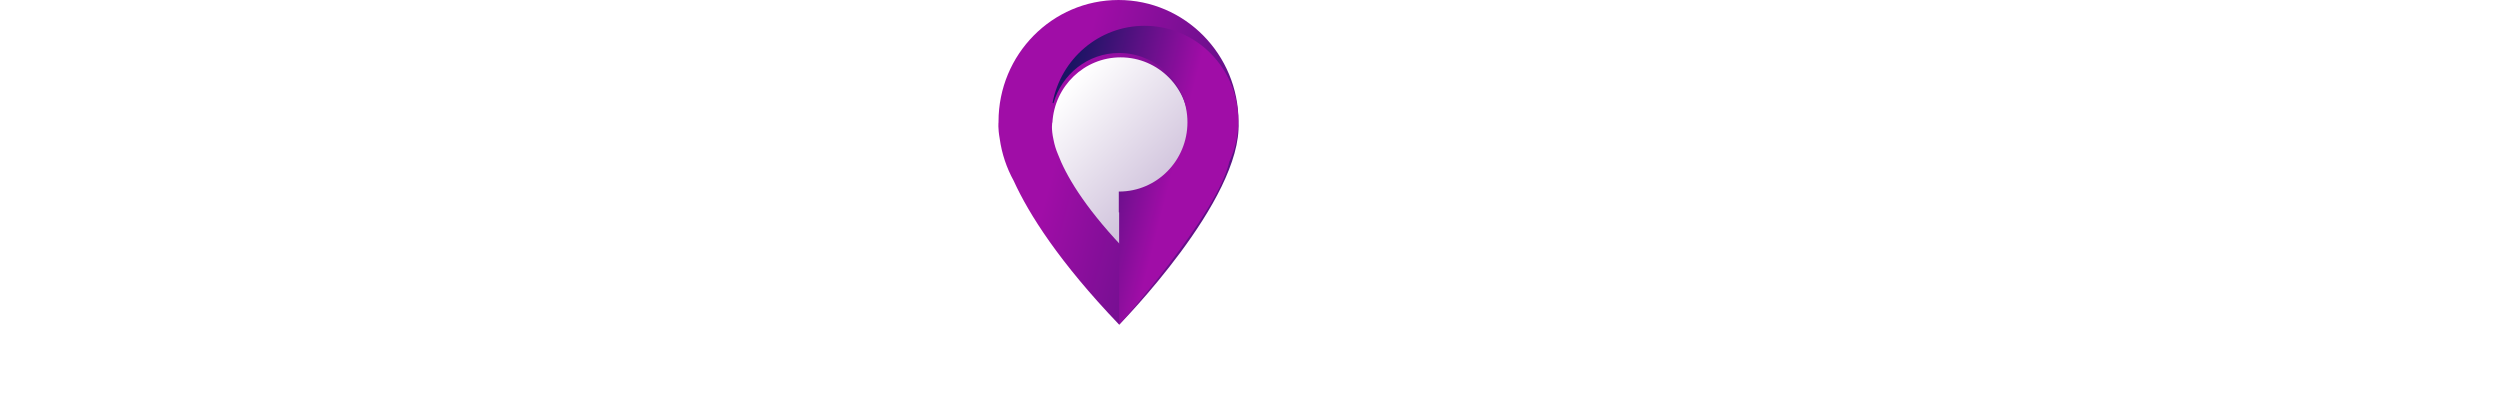 <svg width="924" height="153" viewBox="0 0 924 153" fill="none" xmlns="http://www.w3.org/2000/svg">
<g id="PP-Logo">
<g id="Mark">
<path id="Fill 1" fill-rule="evenodd" clip-rule="evenodd" d="M369.495 51.268C368.772 47.209 369.054 45.189 369.054 45.189H369.057C369.057 45.105 369.054 45.021 369.054 44.937C369.054 20.118 388.909 0.001 413.401 0.001C437.892 0.001 457.747 20.118 457.747 44.937C457.747 45.021 457.744 45.105 457.744 45.189H457.747C459.234 73.809 413.649 120.001 413.649 120.001C391.5 96.863 380.299 79.168 374.656 66.81C372.055 62.087 370.269 56.841 369.495 51.268" fill="url(#paint0_linear)"/>
<g id="Fill 50" filter="url(#filter0_d)">
<path fill-rule="evenodd" clip-rule="evenodd" d="M388.971 44.299H388.926C388.926 44.299 388.431 46.414 389.394 50.722V50.722C389.745 52.55 390.29 54.312 391 55.98V55.98C393.871 63.552 400.339 74.861 414.687 90.091V90.091V71.4C428.414 71.131 439.465 59.779 439.465 45.806V45.806C439.465 31.663 428.149 20.198 414.192 20.198V20.198C400.734 20.198 389.74 30.857 388.971 44.299" fill="url(#paint1_linear)"/>
</g>
<path id="Fill 4" fill-rule="evenodd" clip-rule="evenodd" d="M413.63 19.583C402.102 19.583 392.389 27.421 389.369 38.13C389.256 38.106 389.135 38.092 389.012 38.084C392.058 21.831 406.123 9.539 423.038 9.539C442.18 9.539 457.696 25.276 457.696 44.687C457.696 50.072 456.496 55.172 454.364 59.735L454.366 59.732C450.045 79.302 413.63 120.001 413.63 120.001V78.517C413.588 78.505 413.55 78.491 413.507 78.479V70.791C413.55 70.791 413.588 70.796 413.63 70.796C427.577 70.796 438.881 59.331 438.881 45.188C438.881 31.045 427.577 19.583 413.63 19.583" fill="url(#paint2_linear)"/>
</g>
</g>
<defs>
<filter id="filter0_d" x="376.798" y="11.198" width="74.667" height="93.893" filterUnits="userSpaceOnUse" color-interpolation-filters="sRGB">
<feFlood flood-opacity="0" result="BackgroundImageFix"/>
<feColorMatrix in="SourceAlpha" type="matrix" values="0 0 0 0 0 0 0 0 0 0 0 0 0 0 0 0 0 0 127 0"/>
<feOffset dy="1"/>
<feGaussianBlur stdDeviation="2"/>
<feColorMatrix type="matrix" values="0 0 0 0 0.133 0 0 0 0 0.094 0 0 0 0 0.286 0 0 0 0.748 0"/>
<feBlend mode="normal" in2="BackgroundImageFix" result="effect1_dropShadow"/>
<feBlend mode="normal" in="SourceGraphic" in2="effect1_dropShadow" result="shape"/>
</filter>
<linearGradient id="paint0_linear" x1="519.425" y1="48.365" x2="401.943" y2="16.248" gradientUnits="userSpaceOnUse">
<stop stop-color="#1B1464"/>
<stop offset="1" stop-color="#A00DA7"/>
</linearGradient>
<linearGradient id="paint1_linear" x1="381.173" y1="45.614" x2="426.008" y2="86.967" gradientUnits="userSpaceOnUse">
<stop stop-color="white"/>
<stop offset="1" stop-color="#C8B8D6"/>
</linearGradient>
<linearGradient id="paint2_linear" x1="450.803" y1="-5.137" x2="406.788" y2="-16.32" gradientUnits="userSpaceOnUse">
<stop stop-color="#A00DA7"/>
<stop offset="1" stop-color="#1B1464"/>
</linearGradient>
</defs>
</svg>
